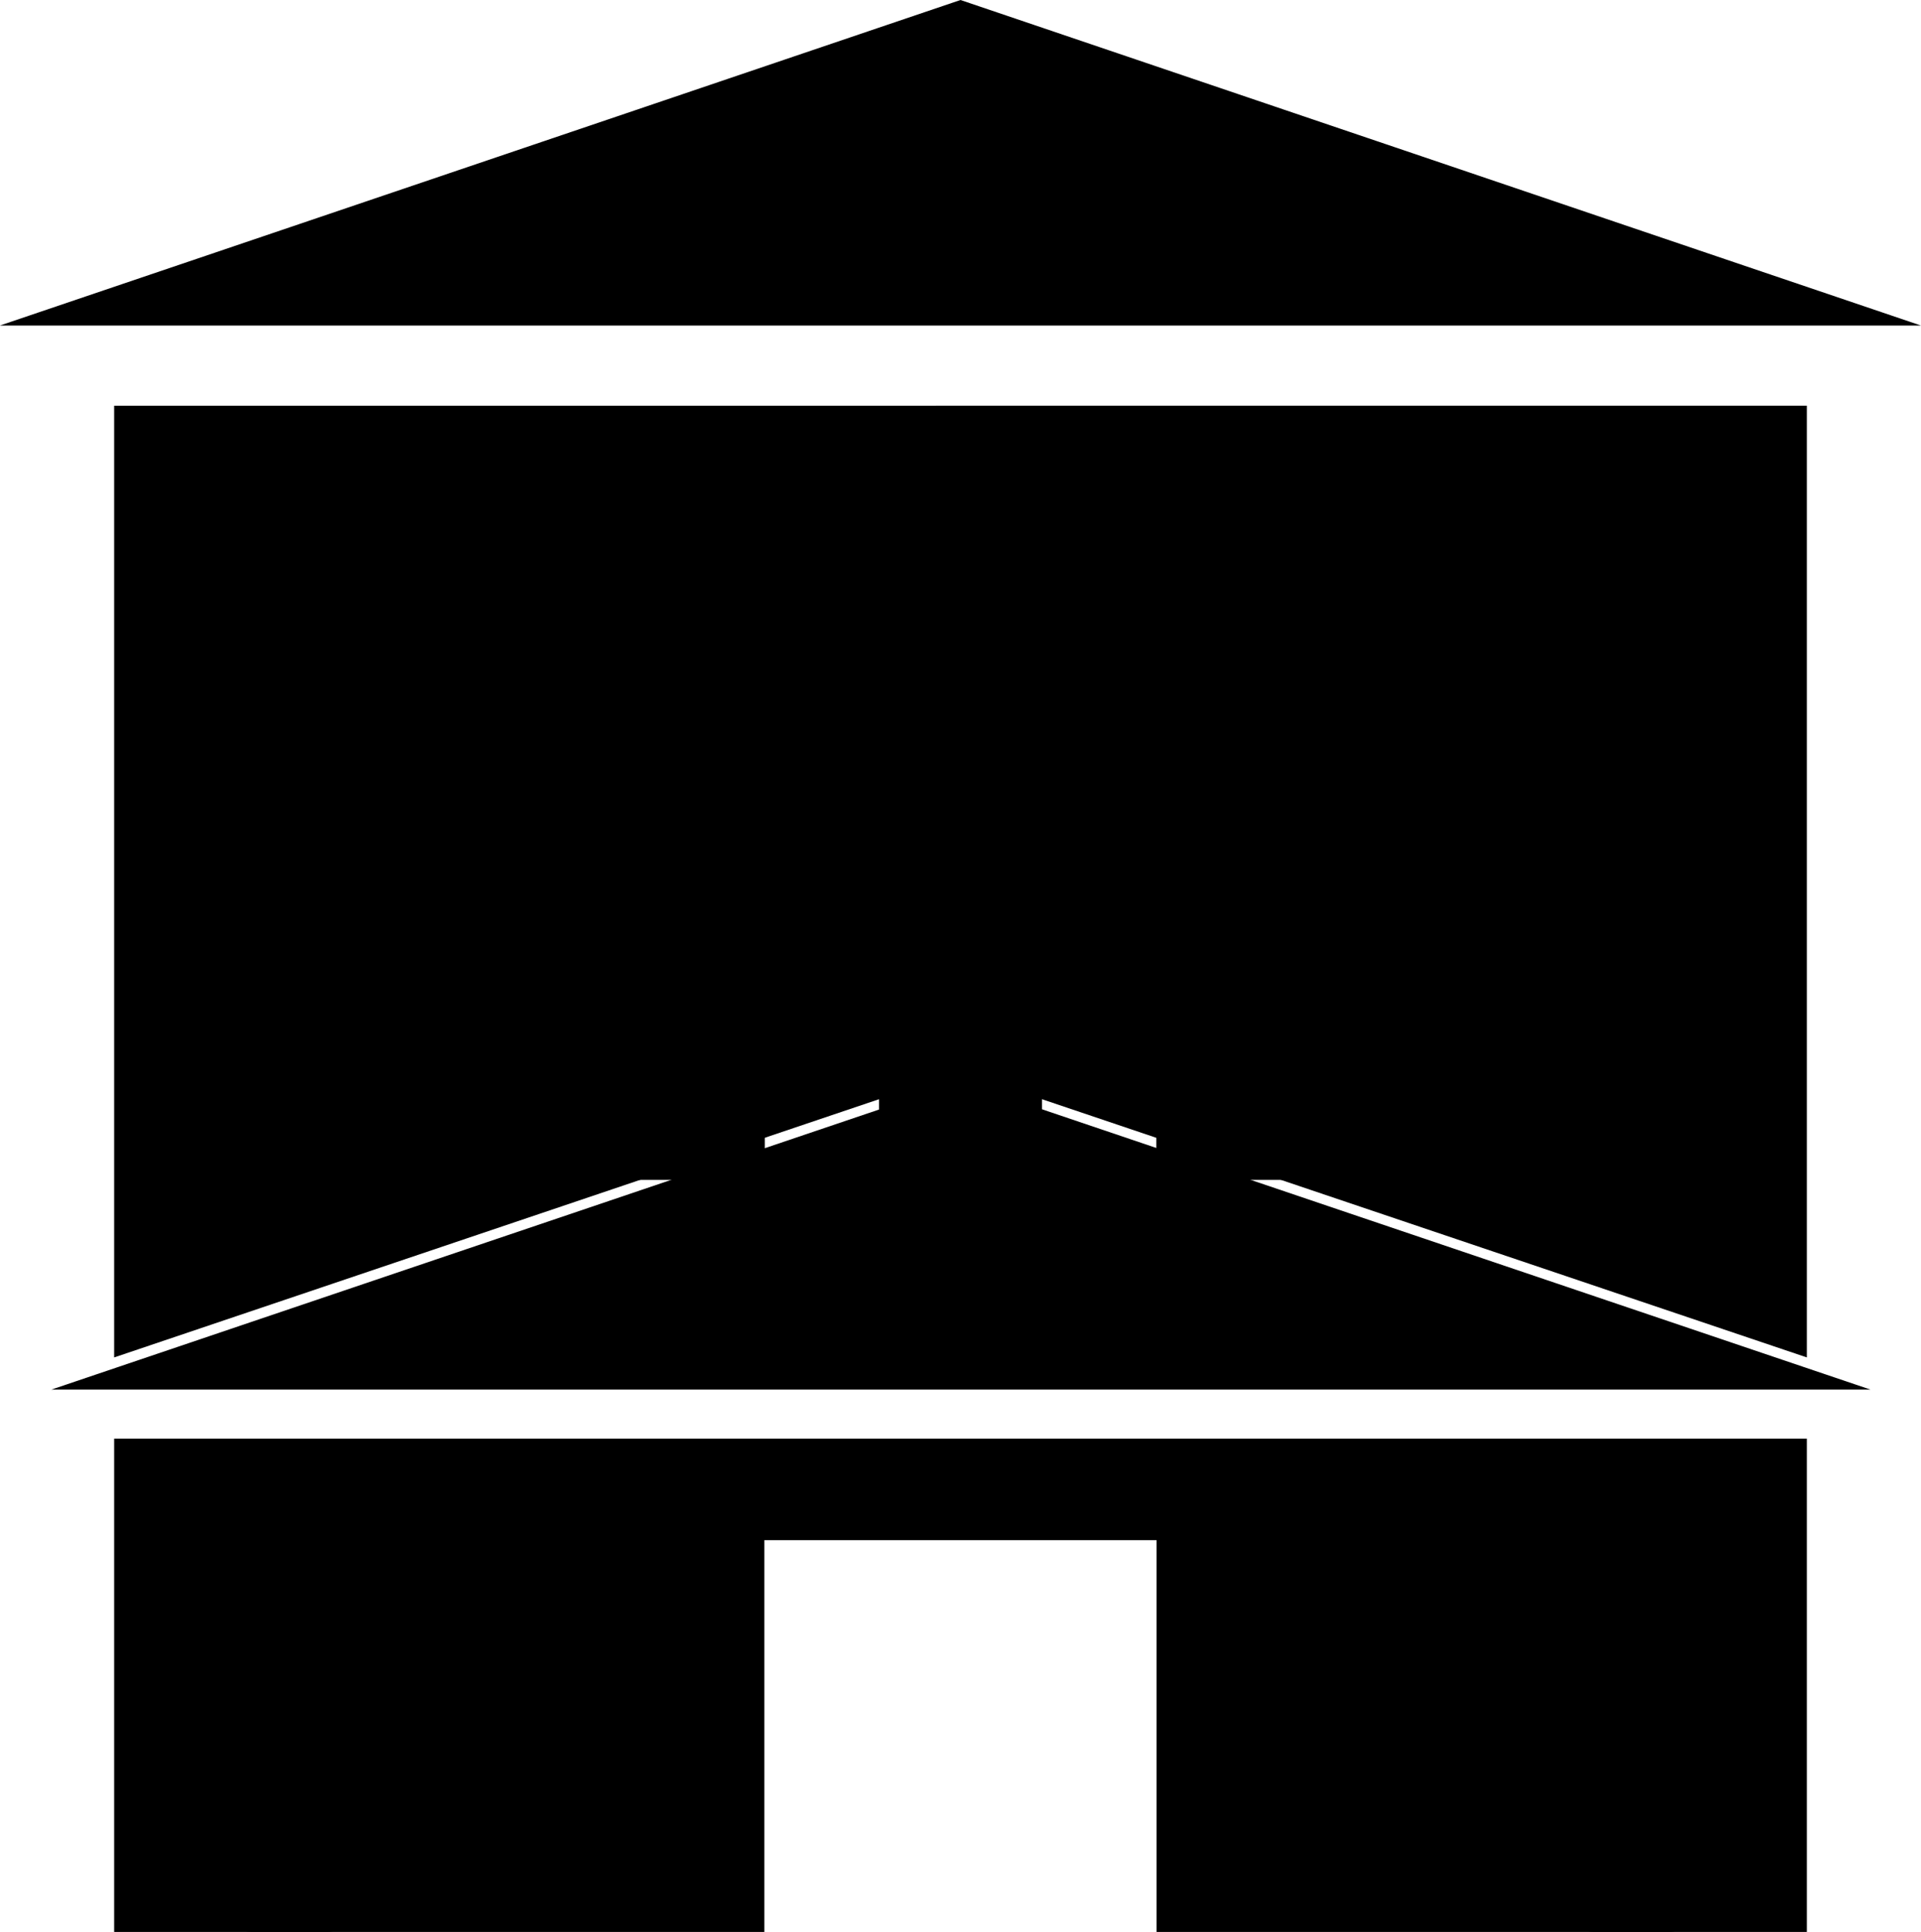 <svg xmlns="http://www.w3.org/2000/svg" width="19.89" height="20" viewBox="0 0 19.89 20">
  <g id="company" transform="translate(-944.211 -524.179)">
    <path id="Path_10" data-name="Path 10" d="M964.1,527.549h-19.89l9.946-3.37,9.944,3.37Z" fill-rule="evenodd"/>
    <path id="Path_11" data-name="Path 11" d="M946.194,530.148V540l8.763-2.958L963.72,540v-9.853Zm0,15.8h6.732v-4.056h4.061v4.056h6.733v-5.107H946.194Z" transform="translate(-0.801 -1.768)" fill-rule="evenodd"/>
    <g id="Group_5" data-name="Group 5" transform="translate(946.61 539.113)">
      <g id="Group_3" data-name="Group 3">
        <rect id="Rectangle_7" data-name="Rectangle 7" width="0.795" height="4.359" transform="translate(0.201 0.354)"/>
        <path id="Path_12" data-name="Path 12" d="M948.447,548.375h.771c.118,0,.213-.05.213-.114s-.1-.111-.213-.111h-.771c-.115,0-.212.051-.212.111S948.332,548.375,948.447,548.375Z" transform="translate(-948.235 -548.15)" fill-rule="evenodd"/>
        <path id="Path_13" data-name="Path 13" d="M949.218,556.27h-.771c-.115,0-.212.051-.212.113s.1.112.212.112h.771c.118,0,.213-.051.213-.112S949.336,556.27,949.218,556.27Z" transform="translate(-948.235 -551.429)" fill-rule="evenodd"/>
      </g>
      <g id="Group_4" data-name="Group 4" transform="translate(13.897)">
        <rect id="Rectangle_8" data-name="Rectangle 8" width="0.794" height="4.359" transform="translate(0.201 0.354)"/>
        <path id="Path_14" data-name="Path 14" d="M970.685,548.375h.772c.116,0,.212-.05.212-.114s-.1-.111-.212-.111h-.772c-.116,0-.212.051-.212.111S970.568,548.375,970.685,548.375Z" transform="translate(-970.473 -548.15)" fill-rule="evenodd"/>
        <path id="Path_15" data-name="Path 15" d="M971.457,556.27h-.772c-.116,0-.212.051-.212.113s.1.112.212.112h.772c.116,0,.212-.051.212-.112S971.573,556.27,971.457,556.27Z" transform="translate(-970.473 -551.429)" fill-rule="evenodd"/>
      </g>
    </g>
    <g id="Group_9" data-name="Group 9" transform="translate(947.57 528.965)">
      <g id="Group_6" data-name="Group 6" transform="translate(0 0)">
        <rect id="Rectangle_9" data-name="Rectangle 9" width="1.689" height="1.688"/>
        <rect id="Rectangle_10" data-name="Rectangle 10" width="1.688" height="1.688" transform="translate(2.872)"/>
        <rect id="Rectangle_11" data-name="Rectangle 11" width="1.688" height="1.688" transform="translate(5.742)"/>
        <rect id="Rectangle_12" data-name="Rectangle 12" width="1.689" height="1.688" transform="translate(8.613)"/>
        <rect id="Rectangle_13" data-name="Rectangle 13" width="1.689" height="1.688" transform="translate(11.483)"/>
      </g>
      <g id="Group_7" data-name="Group 7" transform="translate(0 2.87)">
        <rect id="Rectangle_14" data-name="Rectangle 14" width="1.689" height="1.689"/>
        <rect id="Rectangle_15" data-name="Rectangle 15" width="1.688" height="1.689" transform="translate(2.872)"/>
        <rect id="Rectangle_16" data-name="Rectangle 16" width="1.688" height="1.689" transform="translate(5.742)"/>
        <rect id="Rectangle_17" data-name="Rectangle 17" width="1.689" height="1.689" transform="translate(8.613)"/>
        <rect id="Rectangle_18" data-name="Rectangle 18" width="1.689" height="1.689" transform="translate(11.483)"/>
      </g>
      <g id="Group_8" data-name="Group 8" transform="translate(0 5.741)">
        <rect id="Rectangle_19" data-name="Rectangle 19" width="1.689" height="1.688"/>
        <rect id="Rectangle_20" data-name="Rectangle 20" width="1.688" height="1.688" transform="translate(2.872)"/>
        <rect id="Rectangle_21" data-name="Rectangle 21" width="1.688" height="1.688" transform="translate(5.742)"/>
        <rect id="Rectangle_22" data-name="Rectangle 22" width="1.689" height="1.688" transform="translate(8.613)"/>
        <rect id="Rectangle_23" data-name="Rectangle 23" width="1.689" height="1.688" transform="translate(11.483)"/>
      </g>
    </g>
    <path id="Path_16" data-name="Path 16" d="M963.93,545.433H945.1l9.417-3.186,9.418,3.186Z" transform="translate(-0.357 -6.868)" fill-rule="evenodd"/>
  </g>
</svg>
